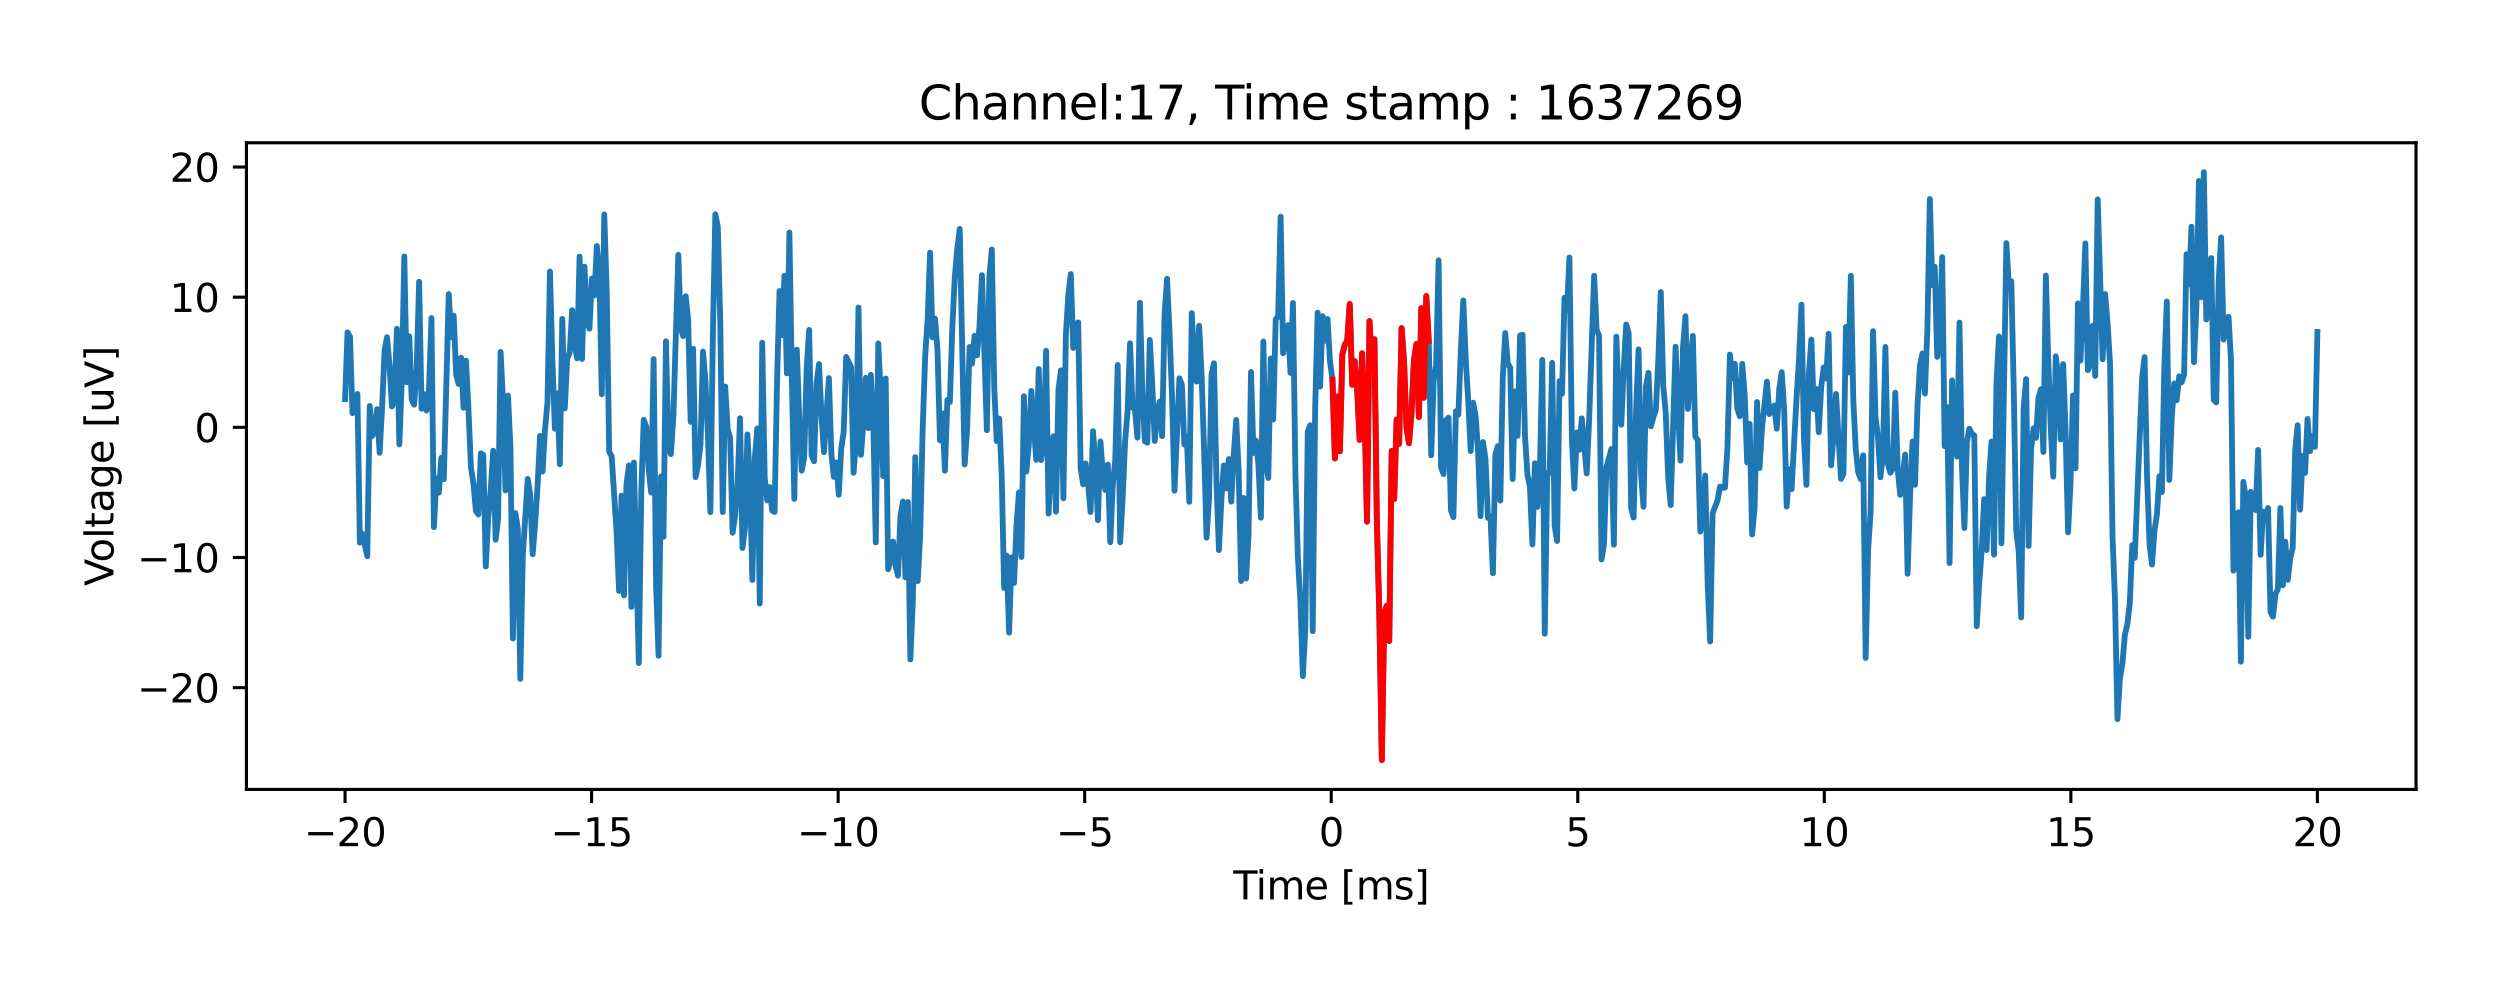 <?xml version="1.0" encoding="utf-8" standalone="no"?>
<!DOCTYPE svg PUBLIC "-//W3C//DTD SVG 1.1//EN"
  "http://www.w3.org/Graphics/SVG/1.1/DTD/svg11.dtd">
<svg xmlns:xlink="http://www.w3.org/1999/xlink" width="642.983pt" height="254.994pt" viewBox="0 0 642.983 254.994" xmlns="http://www.w3.org/2000/svg" version="1.1">
 <defs>
  <style type="text/css">*{stroke-linejoin: round; stroke-linecap: butt}</style>
 </defs>
 <g id="figure_1">
  <g id="patch_1">
   <path d="M 0 254.994 
L 642.983 254.994 
L 642.983 -0 
L 0 -0 
z
" style="fill: #ffffff"/>
  </g>
  <g id="axes_1">
   <g id="patch_2">
    <path d="M 63.383 203.038 
L 621.383 203.038 
L 621.383 36.718 
L 63.383 36.718 
z
" style="fill: #ffffff"/>
   </g>
   <g id="matplotlib.axis_1">
    <g id="xtick_1">
     <g id="line2d_1">
      <defs>
       <path id="ma1f3113ee5" d="M 0 0 
L 0 3.5 
" style="stroke: #000000; stroke-width: 0.8"/>
      </defs>
      <g>
       <use xlink:href="#ma1f3113ee5" x="88.746" y="203.038" style="stroke: #000000; stroke-width: 0.8"/>
      </g>
     </g>
     <g id="text_1">
      <!-- −20 -->
      <g transform="translate(78.194 217.637) scale(0.1 -0.1)">
       <defs>
        <path id="DejaVuSans-2212" d="M 678 2272 
L 4684 2272 
L 4684 1741 
L 678 1741 
L 678 2272 
z
" transform="scale(0.016)"/>
        <path id="DejaVuSans-32" d="M 1228 531 
L 3431 531 
L 3431 0 
L 469 0 
L 469 531 
Q 828 903 1448 1529 
Q 2069 2156 2228 2338 
Q 2531 2678 2651 2914 
Q 2772 3150 2772 3378 
Q 2772 3750 2511 3984 
Q 2250 4219 1831 4219 
Q 1534 4219 1204 4116 
Q 875 4013 500 3803 
L 500 4441 
Q 881 4594 1212 4672 
Q 1544 4750 1819 4750 
Q 2544 4750 2975 4387 
Q 3406 4025 3406 3419 
Q 3406 3131 3298 2873 
Q 3191 2616 2906 2266 
Q 2828 2175 2409 1742 
Q 1991 1309 1228 531 
z
" transform="scale(0.016)"/>
        <path id="DejaVuSans-30" d="M 2034 4250 
Q 1547 4250 1301 3770 
Q 1056 3291 1056 2328 
Q 1056 1369 1301 889 
Q 1547 409 2034 409 
Q 2525 409 2770 889 
Q 3016 1369 3016 2328 
Q 3016 3291 2770 3770 
Q 2525 4250 2034 4250 
z
M 2034 4750 
Q 2819 4750 3233 4129 
Q 3647 3509 3647 2328 
Q 3647 1150 3233 529 
Q 2819 -91 2034 -91 
Q 1250 -91 836 529 
Q 422 1150 422 2328 
Q 422 3509 836 4129 
Q 1250 4750 2034 4750 
z
" transform="scale(0.016)"/>
       </defs>
       <use xlink:href="#DejaVuSans-2212"/>
       <use xlink:href="#DejaVuSans-32" x="83.789"/>
       <use xlink:href="#DejaVuSans-30" x="147.412"/>
      </g>
     </g>
    </g>
    <g id="xtick_2">
     <g id="line2d_2">
      <g>
       <use xlink:href="#ma1f3113ee5" x="152.156" y="203.038" style="stroke: #000000; stroke-width: 0.8"/>
      </g>
     </g>
     <g id="text_2">
      <!-- −15 -->
      <g transform="translate(141.603 217.637) scale(0.1 -0.1)">
       <defs>
        <path id="DejaVuSans-31" d="M 794 531 
L 1825 531 
L 1825 4091 
L 703 3866 
L 703 4441 
L 1819 4666 
L 2450 4666 
L 2450 531 
L 3481 531 
L 3481 0 
L 794 0 
L 794 531 
z
" transform="scale(0.016)"/>
        <path id="DejaVuSans-35" d="M 691 4666 
L 3169 4666 
L 3169 4134 
L 1269 4134 
L 1269 2991 
Q 1406 3038 1543 3061 
Q 1681 3084 1819 3084 
Q 2600 3084 3056 2656 
Q 3513 2228 3513 1497 
Q 3513 744 3044 326 
Q 2575 -91 1722 -91 
Q 1428 -91 1123 -41 
Q 819 9 494 109 
L 494 744 
Q 775 591 1075 516 
Q 1375 441 1709 441 
Q 2250 441 2565 725 
Q 2881 1009 2881 1497 
Q 2881 1984 2565 2268 
Q 2250 2553 1709 2553 
Q 1456 2553 1204 2497 
Q 953 2441 691 2322 
L 691 4666 
z
" transform="scale(0.016)"/>
       </defs>
       <use xlink:href="#DejaVuSans-2212"/>
       <use xlink:href="#DejaVuSans-31" x="83.789"/>
       <use xlink:href="#DejaVuSans-35" x="147.412"/>
      </g>
     </g>
    </g>
    <g id="xtick_3">
     <g id="line2d_3">
      <g>
       <use xlink:href="#ma1f3113ee5" x="215.565" y="203.038" style="stroke: #000000; stroke-width: 0.8"/>
      </g>
     </g>
     <g id="text_3">
      <!-- −10 -->
      <g transform="translate(205.012 217.637) scale(0.1 -0.1)">
       <use xlink:href="#DejaVuSans-2212"/>
       <use xlink:href="#DejaVuSans-31" x="83.789"/>
       <use xlink:href="#DejaVuSans-30" x="147.412"/>
      </g>
     </g>
    </g>
    <g id="xtick_4">
     <g id="line2d_4">
      <g>
       <use xlink:href="#ma1f3113ee5" x="278.974" y="203.038" style="stroke: #000000; stroke-width: 0.8"/>
      </g>
     </g>
     <g id="text_4">
      <!-- −5 -->
      <g transform="translate(271.603 217.637) scale(0.1 -0.1)">
       <use xlink:href="#DejaVuSans-2212"/>
       <use xlink:href="#DejaVuSans-35" x="83.789"/>
      </g>
     </g>
    </g>
    <g id="xtick_5">
     <g id="line2d_5">
      <g>
       <use xlink:href="#ma1f3113ee5" x="342.383" y="203.038" style="stroke: #000000; stroke-width: 0.8"/>
      </g>
     </g>
     <g id="text_5">
      <!-- 0 -->
      <g transform="translate(339.202 217.637) scale(0.1 -0.1)">
       <use xlink:href="#DejaVuSans-30"/>
      </g>
     </g>
    </g>
    <g id="xtick_6">
     <g id="line2d_6">
      <g>
       <use xlink:href="#ma1f3113ee5" x="405.792" y="203.038" style="stroke: #000000; stroke-width: 0.8"/>
      </g>
     </g>
     <g id="text_6">
      <!-- 5 -->
      <g transform="translate(402.611 217.637) scale(0.1 -0.1)">
       <use xlink:href="#DejaVuSans-35"/>
      </g>
     </g>
    </g>
    <g id="xtick_7">
     <g id="line2d_7">
      <g>
       <use xlink:href="#ma1f3113ee5" x="469.201" y="203.038" style="stroke: #000000; stroke-width: 0.8"/>
      </g>
     </g>
     <g id="text_7">
      <!-- 10 -->
      <g transform="translate(462.838 217.637) scale(0.1 -0.1)">
       <use xlink:href="#DejaVuSans-31"/>
       <use xlink:href="#DejaVuSans-30" x="63.623"/>
      </g>
     </g>
    </g>
    <g id="xtick_8">
     <g id="line2d_8">
      <g>
       <use xlink:href="#ma1f3113ee5" x="532.61" y="203.038" style="stroke: #000000; stroke-width: 0.8"/>
      </g>
     </g>
     <g id="text_8">
      <!-- 15 -->
      <g transform="translate(526.248 217.637) scale(0.1 -0.1)">
       <use xlink:href="#DejaVuSans-31"/>
       <use xlink:href="#DejaVuSans-35" x="63.623"/>
      </g>
     </g>
    </g>
    <g id="xtick_9">
     <g id="line2d_9">
      <g>
       <use xlink:href="#ma1f3113ee5" x="596.019" y="203.038" style="stroke: #000000; stroke-width: 0.8"/>
      </g>
     </g>
     <g id="text_9">
      <!-- 20 -->
      <g transform="translate(589.657 217.637) scale(0.1 -0.1)">
       <use xlink:href="#DejaVuSans-32"/>
       <use xlink:href="#DejaVuSans-30" x="63.623"/>
      </g>
     </g>
    </g>
    <g id="text_10">
     <!-- Time [ms] -->
     <g transform="translate(317.184 231.315) scale(0.1 -0.1)">
      <defs>
       <path id="DejaVuSans-54" d="M -19 4666 
L 3928 4666 
L 3928 4134 
L 2272 4134 
L 2272 0 
L 1638 0 
L 1638 4134 
L -19 4134 
L -19 4666 
z
" transform="scale(0.016)"/>
       <path id="DejaVuSans-69" d="M 603 3500 
L 1178 3500 
L 1178 0 
L 603 0 
L 603 3500 
z
M 603 4863 
L 1178 4863 
L 1178 4134 
L 603 4134 
L 603 4863 
z
" transform="scale(0.016)"/>
       <path id="DejaVuSans-6d" d="M 3328 2828 
Q 3544 3216 3844 3400 
Q 4144 3584 4550 3584 
Q 5097 3584 5394 3201 
Q 5691 2819 5691 2113 
L 5691 0 
L 5113 0 
L 5113 2094 
Q 5113 2597 4934 2840 
Q 4756 3084 4391 3084 
Q 3944 3084 3684 2787 
Q 3425 2491 3425 1978 
L 3425 0 
L 2847 0 
L 2847 2094 
Q 2847 2600 2669 2842 
Q 2491 3084 2119 3084 
Q 1678 3084 1418 2786 
Q 1159 2488 1159 1978 
L 1159 0 
L 581 0 
L 581 3500 
L 1159 3500 
L 1159 2956 
Q 1356 3278 1631 3431 
Q 1906 3584 2284 3584 
Q 2666 3584 2933 3390 
Q 3200 3197 3328 2828 
z
" transform="scale(0.016)"/>
       <path id="DejaVuSans-65" d="M 3597 1894 
L 3597 1613 
L 953 1613 
Q 991 1019 1311 708 
Q 1631 397 2203 397 
Q 2534 397 2845 478 
Q 3156 559 3463 722 
L 3463 178 
Q 3153 47 2828 -22 
Q 2503 -91 2169 -91 
Q 1331 -91 842 396 
Q 353 884 353 1716 
Q 353 2575 817 3079 
Q 1281 3584 2069 3584 
Q 2775 3584 3186 3129 
Q 3597 2675 3597 1894 
z
M 3022 2063 
Q 3016 2534 2758 2815 
Q 2500 3097 2075 3097 
Q 1594 3097 1305 2825 
Q 1016 2553 972 2059 
L 3022 2063 
z
" transform="scale(0.016)"/>
       <path id="DejaVuSans-20" transform="scale(0.016)"/>
       <path id="DejaVuSans-5b" d="M 550 4863 
L 1875 4863 
L 1875 4416 
L 1125 4416 
L 1125 -397 
L 1875 -397 
L 1875 -844 
L 550 -844 
L 550 4863 
z
" transform="scale(0.016)"/>
       <path id="DejaVuSans-73" d="M 2834 3397 
L 2834 2853 
Q 2591 2978 2328 3040 
Q 2066 3103 1784 3103 
Q 1356 3103 1142 2972 
Q 928 2841 928 2578 
Q 928 2378 1081 2264 
Q 1234 2150 1697 2047 
L 1894 2003 
Q 2506 1872 2764 1633 
Q 3022 1394 3022 966 
Q 3022 478 2636 193 
Q 2250 -91 1575 -91 
Q 1294 -91 989 -36 
Q 684 19 347 128 
L 347 722 
Q 666 556 975 473 
Q 1284 391 1588 391 
Q 1994 391 2212 530 
Q 2431 669 2431 922 
Q 2431 1156 2273 1281 
Q 2116 1406 1581 1522 
L 1381 1569 
Q 847 1681 609 1914 
Q 372 2147 372 2553 
Q 372 3047 722 3315 
Q 1072 3584 1716 3584 
Q 2034 3584 2315 3537 
Q 2597 3491 2834 3397 
z
" transform="scale(0.016)"/>
       <path id="DejaVuSans-5d" d="M 1947 4863 
L 1947 -844 
L 622 -844 
L 622 -397 
L 1369 -397 
L 1369 4416 
L 622 4416 
L 622 4863 
L 1947 4863 
z
" transform="scale(0.016)"/>
      </defs>
      <use xlink:href="#DejaVuSans-54"/>
      <use xlink:href="#DejaVuSans-69" x="57.959"/>
      <use xlink:href="#DejaVuSans-6d" x="85.742"/>
      <use xlink:href="#DejaVuSans-65" x="183.154"/>
      <use xlink:href="#DejaVuSans-20" x="244.678"/>
      <use xlink:href="#DejaVuSans-5b" x="276.465"/>
      <use xlink:href="#DejaVuSans-6d" x="315.479"/>
      <use xlink:href="#DejaVuSans-73" x="412.891"/>
      <use xlink:href="#DejaVuSans-5d" x="464.99"/>
     </g>
    </g>
   </g>
   <g id="matplotlib.axis_2">
    <g id="ytick_1">
     <g id="line2d_10">
      <defs>
       <path id="md213d29e07" d="M 0 0 
L -3.5 0 
" style="stroke: #000000; stroke-width: 0.8"/>
      </defs>
      <g>
       <use xlink:href="#md213d29e07" x="63.383" y="176.864" style="stroke: #000000; stroke-width: 0.8"/>
      </g>
     </g>
     <g id="text_11">
      <!-- −20 -->
      <g transform="translate(35.278 180.663) scale(0.1 -0.1)">
       <use xlink:href="#DejaVuSans-2212"/>
       <use xlink:href="#DejaVuSans-32" x="83.789"/>
       <use xlink:href="#DejaVuSans-30" x="147.412"/>
      </g>
     </g>
    </g>
    <g id="ytick_2">
     <g id="line2d_11">
      <g>
       <use xlink:href="#md213d29e07" x="63.383" y="143.387" style="stroke: #000000; stroke-width: 0.8"/>
      </g>
     </g>
     <g id="text_12">
      <!-- −10 -->
      <g transform="translate(35.278 147.186) scale(0.1 -0.1)">
       <use xlink:href="#DejaVuSans-2212"/>
       <use xlink:href="#DejaVuSans-31" x="83.789"/>
       <use xlink:href="#DejaVuSans-30" x="147.412"/>
      </g>
     </g>
    </g>
    <g id="ytick_3">
     <g id="line2d_12">
      <g>
       <use xlink:href="#md213d29e07" x="63.383" y="109.91" style="stroke: #000000; stroke-width: 0.8"/>
      </g>
     </g>
     <g id="text_13">
      <!-- 0 -->
      <g transform="translate(50.02 113.709) scale(0.1 -0.1)">
       <use xlink:href="#DejaVuSans-30"/>
      </g>
     </g>
    </g>
    <g id="ytick_4">
     <g id="line2d_13">
      <g>
       <use xlink:href="#md213d29e07" x="63.383" y="76.433" style="stroke: #000000; stroke-width: 0.8"/>
      </g>
     </g>
     <g id="text_14">
      <!-- 10 -->
      <g transform="translate(43.658 80.232) scale(0.1 -0.1)">
       <use xlink:href="#DejaVuSans-31"/>
       <use xlink:href="#DejaVuSans-30" x="63.623"/>
      </g>
     </g>
    </g>
    <g id="ytick_5">
     <g id="line2d_14">
      <g>
       <use xlink:href="#md213d29e07" x="63.383" y="42.956" style="stroke: #000000; stroke-width: 0.8"/>
      </g>
     </g>
     <g id="text_15">
      <!-- 20 -->
      <g transform="translate(43.658 46.756) scale(0.1 -0.1)">
       <use xlink:href="#DejaVuSans-32"/>
       <use xlink:href="#DejaVuSans-30" x="63.623"/>
      </g>
     </g>
    </g>
    <g id="text_16">
     <!-- Voltage [uV] -->
     <g transform="translate(29.198 150.714) rotate(-90) scale(0.1 -0.1)">
      <defs>
       <path id="DejaVuSans-56" d="M 1831 0 
L 50 4666 
L 709 4666 
L 2188 738 
L 3669 4666 
L 4325 4666 
L 2547 0 
L 1831 0 
z
" transform="scale(0.016)"/>
       <path id="DejaVuSans-6f" d="M 1959 3097 
Q 1497 3097 1228 2736 
Q 959 2375 959 1747 
Q 959 1119 1226 758 
Q 1494 397 1959 397 
Q 2419 397 2687 759 
Q 2956 1122 2956 1747 
Q 2956 2369 2687 2733 
Q 2419 3097 1959 3097 
z
M 1959 3584 
Q 2709 3584 3137 3096 
Q 3566 2609 3566 1747 
Q 3566 888 3137 398 
Q 2709 -91 1959 -91 
Q 1206 -91 779 398 
Q 353 888 353 1747 
Q 353 2609 779 3096 
Q 1206 3584 1959 3584 
z
" transform="scale(0.016)"/>
       <path id="DejaVuSans-6c" d="M 603 4863 
L 1178 4863 
L 1178 0 
L 603 0 
L 603 4863 
z
" transform="scale(0.016)"/>
       <path id="DejaVuSans-74" d="M 1172 4494 
L 1172 3500 
L 2356 3500 
L 2356 3053 
L 1172 3053 
L 1172 1153 
Q 1172 725 1289 603 
Q 1406 481 1766 481 
L 2356 481 
L 2356 0 
L 1766 0 
Q 1100 0 847 248 
Q 594 497 594 1153 
L 594 3053 
L 172 3053 
L 172 3500 
L 594 3500 
L 594 4494 
L 1172 4494 
z
" transform="scale(0.016)"/>
       <path id="DejaVuSans-61" d="M 2194 1759 
Q 1497 1759 1228 1600 
Q 959 1441 959 1056 
Q 959 750 1161 570 
Q 1363 391 1709 391 
Q 2188 391 2477 730 
Q 2766 1069 2766 1631 
L 2766 1759 
L 2194 1759 
z
M 3341 1997 
L 3341 0 
L 2766 0 
L 2766 531 
Q 2569 213 2275 61 
Q 1981 -91 1556 -91 
Q 1019 -91 701 211 
Q 384 513 384 1019 
Q 384 1609 779 1909 
Q 1175 2209 1959 2209 
L 2766 2209 
L 2766 2266 
Q 2766 2663 2505 2880 
Q 2244 3097 1772 3097 
Q 1472 3097 1187 3025 
Q 903 2953 641 2809 
L 641 3341 
Q 956 3463 1253 3523 
Q 1550 3584 1831 3584 
Q 2591 3584 2966 3190 
Q 3341 2797 3341 1997 
z
" transform="scale(0.016)"/>
       <path id="DejaVuSans-67" d="M 2906 1791 
Q 2906 2416 2648 2759 
Q 2391 3103 1925 3103 
Q 1463 3103 1205 2759 
Q 947 2416 947 1791 
Q 947 1169 1205 825 
Q 1463 481 1925 481 
Q 2391 481 2648 825 
Q 2906 1169 2906 1791 
z
M 3481 434 
Q 3481 -459 3084 -895 
Q 2688 -1331 1869 -1331 
Q 1566 -1331 1297 -1286 
Q 1028 -1241 775 -1147 
L 775 -588 
Q 1028 -725 1275 -790 
Q 1522 -856 1778 -856 
Q 2344 -856 2625 -561 
Q 2906 -266 2906 331 
L 2906 616 
Q 2728 306 2450 153 
Q 2172 0 1784 0 
Q 1141 0 747 490 
Q 353 981 353 1791 
Q 353 2603 747 3093 
Q 1141 3584 1784 3584 
Q 2172 3584 2450 3431 
Q 2728 3278 2906 2969 
L 2906 3500 
L 3481 3500 
L 3481 434 
z
" transform="scale(0.016)"/>
       <path id="DejaVuSans-75" d="M 544 1381 
L 544 3500 
L 1119 3500 
L 1119 1403 
Q 1119 906 1312 657 
Q 1506 409 1894 409 
Q 2359 409 2629 706 
Q 2900 1003 2900 1516 
L 2900 3500 
L 3475 3500 
L 3475 0 
L 2900 0 
L 2900 538 
Q 2691 219 2414 64 
Q 2138 -91 1772 -91 
Q 1169 -91 856 284 
Q 544 659 544 1381 
z
M 1991 3584 
L 1991 3584 
z
" transform="scale(0.016)"/>
      </defs>
      <use xlink:href="#DejaVuSans-56"/>
      <use xlink:href="#DejaVuSans-6f" x="60.658"/>
      <use xlink:href="#DejaVuSans-6c" x="121.84"/>
      <use xlink:href="#DejaVuSans-74" x="149.623"/>
      <use xlink:href="#DejaVuSans-61" x="188.832"/>
      <use xlink:href="#DejaVuSans-67" x="250.111"/>
      <use xlink:href="#DejaVuSans-65" x="313.588"/>
      <use xlink:href="#DejaVuSans-20" x="375.111"/>
      <use xlink:href="#DejaVuSans-5b" x="406.898"/>
      <use xlink:href="#DejaVuSans-75" x="445.912"/>
      <use xlink:href="#DejaVuSans-56" x="509.291"/>
      <use xlink:href="#DejaVuSans-5d" x="577.699"/>
     </g>
    </g>
   </g>
   <g id="line2d_15">
    <path d="M 88.746 102.656 
L 89.381 85.492 
L 90.016 86.61 
L 90.651 106.256 
L 91.286 105.234 
L 91.921 101.323 
L 92.556 139.568 
L 93.191 137.298 
L 94.46 143.06 
L 95.095 104.396 
L 95.73 112.119 
L 96.365 111.161 
L 97 105.228 
L 97.635 116.463 
L 98.27 104.8 
L 98.905 90.225 
L 99.539 86.719 
L 100.174 93.764 
L 100.809 104.55 
L 101.444 102.886 
L 102.079 84.561 
L 102.714 114.298 
L 103.349 97.278 
L 103.984 65.965 
L 104.619 98.329 
L 105.253 86.487 
L 105.888 102.726 
L 106.523 104.083 
L 107.158 94.776 
L 107.793 72.46 
L 108.428 105.113 
L 109.063 101.371 
L 109.698 105.599 
L 110.333 100.177 
L 110.967 81.796 
L 111.602 135.569 
L 112.237 123.072 
L 112.872 126.696 
L 113.507 117.75 
L 114.142 123.241 
L 115.412 75.641 
L 116.046 86.72 
L 116.681 81.188 
L 117.316 96.299 
L 117.951 98.763 
L 118.586 91.98 
L 119.221 104.858 
L 119.856 92.753 
L 120.491 105.327 
L 121.126 120.233 
L 121.76 124.291 
L 122.395 131.416 
L 123.03 132.33 
L 123.665 116.595 
L 124.3 116.995 
L 124.935 145.7 
L 125.57 133.078 
L 126.205 126.105 
L 126.84 115.917 
L 127.474 138.81 
L 128.109 133.377 
L 128.744 90.504 
L 129.379 103.189 
L 130.014 126.131 
L 130.649 101.723 
L 131.284 115.141 
L 131.919 164.224 
L 132.553 131.954 
L 133.188 135.976 
L 133.823 174.602 
L 134.458 142.967 
L 135.728 123.183 
L 136.363 127.117 
L 136.998 142.562 
L 137.633 134.833 
L 138.267 124.734 
L 138.902 112.112 
L 139.537 121.276 
L 140.172 110.477 
L 140.807 103.464 
L 141.442 69.829 
L 142.077 92.837 
L 142.712 110.244 
L 143.347 101.137 
L 143.981 119.396 
L 144.616 82.019 
L 145.251 105.066 
L 145.886 92.293 
L 146.521 90.684 
L 147.156 79.773 
L 147.791 88.569 
L 148.426 92.162 
L 149.06 65.996 
L 149.695 92.304 
L 150.33 68.587 
L 150.965 82.847 
L 151.6 84.54 
L 152.235 71.644 
L 152.87 75.97 
L 153.505 63.26 
L 154.14 70.301 
L 154.774 101.407 
L 155.409 55.16 
L 156.044 75.068 
L 156.679 116.119 
L 157.314 117.352 
L 158.584 136.8 
L 159.219 151.979 
L 159.854 127.471 
L 160.488 153.142 
L 161.123 124.559 
L 161.758 119.708 
L 162.393 156.092 
L 163.028 118.965 
L 164.298 170.535 
L 164.933 126.524 
L 165.567 107.987 
L 166.202 109.76 
L 166.837 120.655 
L 167.472 126.686 
L 168.107 92.354 
L 168.742 150.53 
L 169.377 168.66 
L 170.012 122.541 
L 170.647 138.051 
L 171.281 87.785 
L 171.916 114.731 
L 172.551 116.808 
L 173.186 107.121 
L 174.456 65.521 
L 175.091 84.485 
L 175.726 86.452 
L 176.361 76.189 
L 176.995 82.354 
L 177.63 108.493 
L 178.265 89.718 
L 178.9 122.694 
L 179.535 119.608 
L 180.17 114.241 
L 180.805 90.429 
L 181.44 98.128 
L 182.074 111.894 
L 182.709 131.753 
L 183.344 86.153 
L 183.979 55.105 
L 184.614 58.342 
L 185.249 82.871 
L 185.884 131.7 
L 186.519 99.428 
L 187.154 110.47 
L 187.788 112.555 
L 188.423 137.019 
L 189.058 132.671 
L 189.693 124.548 
L 190.328 107.563 
L 190.963 140.939 
L 191.598 135.844 
L 192.233 111.736 
L 192.868 124.227 
L 193.502 149.164 
L 194.137 117.827 
L 194.772 110.204 
L 195.407 155.227 
L 196.042 88.158 
L 196.677 122.886 
L 197.312 128.699 
L 197.947 125.269 
L 198.581 131.308 
L 199.216 131.679 
L 199.851 97.976 
L 200.486 74.844 
L 201.121 86.201 
L 201.756 70.919 
L 202.391 96.034 
L 203.026 59.807 
L 203.661 97.487 
L 204.295 128.308 
L 204.93 89.936 
L 205.565 107.337 
L 206.2 121.052 
L 206.835 117.66 
L 207.47 94.885 
L 208.105 84.863 
L 208.74 117.197 
L 209.375 118.627 
L 210.009 98.557 
L 210.644 93.631 
L 211.279 106.851 
L 211.914 116.304 
L 213.184 97.24 
L 213.819 116.735 
L 214.454 122.636 
L 215.088 118.955 
L 215.723 127.241 
L 216.358 115.43 
L 216.993 111.077 
L 217.628 91.794 
L 218.898 94.397 
L 219.533 121.601 
L 220.168 113.454 
L 220.802 79.103 
L 221.437 116.986 
L 222.072 108.566 
L 222.707 97.161 
L 223.342 110.12 
L 223.977 96.403 
L 224.612 109.242 
L 225.247 139.502 
L 225.882 88.327 
L 226.516 101.095 
L 227.151 122.47 
L 227.786 97.353 
L 228.421 146.413 
L 229.056 143.912 
L 229.691 139.278 
L 230.326 145.443 
L 230.961 148.065 
L 231.595 132.618 
L 232.23 129.018 
L 232.865 148.511 
L 233.5 129.118 
L 234.135 169.613 
L 234.77 154.867 
L 235.405 117.575 
L 236.04 149.445 
L 236.675 137.303 
L 237.309 110.208 
L 237.944 91.701 
L 238.579 82.157 
L 239.214 64.98 
L 239.849 86.781 
L 240.484 81.954 
L 241.119 90.074 
L 241.754 113.263 
L 242.389 106.334 
L 243.023 121.058 
L 243.658 102.867 
L 244.293 103.389 
L 244.928 84.201 
L 245.563 71.349 
L 246.198 64.017 
L 246.833 58.869 
L 248.102 119.459 
L 248.737 110.456 
L 249.372 89.244 
L 250.007 93.523 
L 250.642 86.362 
L 251.277 91.39 
L 251.912 84.034 
L 252.547 70.769 
L 253.816 110.655 
L 254.451 71.234 
L 255.086 64.17 
L 255.721 99.937 
L 256.356 113.448 
L 256.991 107.665 
L 257.626 122.061 
L 258.261 151.217 
L 258.895 142.899 
L 259.53 162.704 
L 260.165 143.346 
L 260.8 149.949 
L 261.435 135.186 
L 262.07 126.645 
L 262.705 143.263 
L 263.34 101.912 
L 263.975 121.259 
L 264.609 114.26 
L 265.244 100.525 
L 266.514 118.267 
L 267.149 94.89 
L 267.784 118.326 
L 268.419 112.849 
L 269.054 90.229 
L 269.689 132.106 
L 270.323 117.502 
L 270.958 112.227 
L 271.593 131.579 
L 272.228 100.242 
L 272.863 95.242 
L 273.498 128.152 
L 274.133 86.182 
L 274.768 75.835 
L 275.402 70.479 
L 276.037 89.492 
L 276.672 85.391 
L 277.307 82.908 
L 277.942 120.538 
L 278.577 124.573 
L 279.212 119.193 
L 279.847 124.341 
L 280.482 131.689 
L 281.116 110.887 
L 281.751 119.563 
L 282.386 133.784 
L 283.021 113.539 
L 283.656 121.852 
L 284.291 126.043 
L 284.926 119.475 
L 285.561 139.45 
L 286.196 124.709 
L 286.83 118.486 
L 287.465 93.859 
L 288.1 139.476 
L 288.735 128.175 
L 289.37 113.561 
L 290.005 105.675 
L 290.64 88.298 
L 291.275 104.794 
L 291.909 105.369 
L 292.544 112.568 
L 293.179 77.871 
L 293.814 100.995 
L 294.449 113.462 
L 295.084 113.852 
L 295.719 87.44 
L 296.354 98.919 
L 296.989 113.411 
L 297.623 106.431 
L 298.258 103.295 
L 298.893 112.179 
L 299.528 80.668 
L 300.163 71.698 
L 300.798 85.443 
L 301.433 101.754 
L 302.068 126.205 
L 303.337 97.295 
L 303.972 98.98 
L 304.607 114.334 
L 305.242 112.377 
L 305.877 129.068 
L 306.512 80.544 
L 307.147 92.558 
L 307.782 98.15 
L 308.416 83.781 
L 309.051 96.7 
L 309.686 115.749 
L 310.321 138.28 
L 310.956 128.347 
L 311.591 96.331 
L 312.226 93.432 
L 312.861 123.698 
L 313.496 141.49 
L 314.13 128.426 
L 314.765 119.694 
L 315.4 125.609 
L 316.035 118.065 
L 316.67 129.018 
L 317.305 116.973 
L 317.94 108.014 
L 318.575 120.962 
L 319.21 149.433 
L 319.844 128.07 
L 320.479 148.814 
L 321.114 137.667 
L 321.749 95.67 
L 322.384 116.5 
L 323.019 113.321 
L 323.654 119.459 
L 324.289 133.15 
L 324.923 87.853 
L 325.558 118.518 
L 326.193 122.928 
L 326.828 92.191 
L 327.463 107.894 
L 328.098 82.162 
L 328.733 81.312 
L 329.368 55.734 
L 330.003 90.856 
L 330.637 85.992 
L 331.272 83.641 
L 331.907 95.901 
L 332.542 77.917 
L 333.177 122.034 
L 333.812 143.488 
L 334.447 154.623 
L 335.082 173.899 
L 335.717 161.708 
L 336.351 111.001 
L 336.986 109.371 
L 337.621 162.33 
L 338.256 104.701 
L 338.891 80.425 
L 339.526 99.419 
L 340.161 81.311 
L 340.796 87.673 
L 341.43 82.047 
L 342.065 92.969 
L 342.7 97.634 
L 343.335 117.901 
L 343.97 101.972 
L 344.605 116.074 
L 345.24 91.189 
L 345.875 88.726 
L 346.51 87.546 
L 347.144 78.201 
L 347.779 98.957 
L 348.414 92.894 
L 349.049 100.045 
L 349.684 113.139 
L 350.319 90.878 
L 350.954 105.58 
L 351.589 134.169 
L 352.224 82.59 
L 352.858 94.147 
L 353.493 87.26 
L 354.128 134.629 
L 354.763 158.162 
L 355.398 195.478 
L 356.033 157.654 
L 356.668 155.806 
L 357.303 164.855 
L 357.937 116 
L 358.572 128.335 
L 359.207 107.905 
L 359.842 114.154 
L 360.477 84.398 
L 361.112 93.036 
L 361.747 110.017 
L 362.382 113.999 
L 363.017 106.382 
L 363.651 92.851 
L 364.286 88.504 
L 364.921 107.253 
L 365.556 79.266 
L 366.191 102.309 
L 366.826 76.134 
L 367.461 87.716 
L 368.096 117.08 
L 368.731 97.953 
L 369.365 93.864 
L 370 66.965 
L 370.635 120.198 
L 371.27 121.936 
L 371.905 108.061 
L 372.54 107.414 
L 373.175 131.3 
L 373.81 133.011 
L 374.444 105.763 
L 375.079 106.649 
L 375.714 90.236 
L 376.349 77.277 
L 376.984 92.567 
L 377.619 103.005 
L 378.254 116.012 
L 378.889 103.576 
L 379.524 107.014 
L 380.158 116.253 
L 380.793 132.76 
L 381.428 113.695 
L 382.063 118.114 
L 382.698 133.2 
L 383.333 132.85 
L 383.968 147.442 
L 384.603 116.834 
L 385.238 114.727 
L 385.872 128.754 
L 386.507 97.144 
L 387.142 85.654 
L 387.777 93.437 
L 388.412 94.564 
L 389.047 123.219 
L 389.682 100.646 
L 390.317 112.068 
L 390.951 86.3 
L 391.586 86.064 
L 392.221 112.293 
L 392.856 122.174 
L 393.491 125.172 
L 394.126 140.025 
L 394.761 119.15 
L 395.396 130.395 
L 396.031 121.727 
L 396.665 92.556 
L 397.3 162.999 
L 397.935 122.417 
L 398.57 120.923 
L 399.205 93.325 
L 399.84 135.184 
L 400.475 139.135 
L 401.11 98.017 
L 401.745 101.281 
L 402.379 76.583 
L 403.014 79.719 
L 403.649 66.229 
L 404.284 113.038 
L 404.919 125.632 
L 405.554 111.215 
L 406.189 115.688 
L 406.824 107.589 
L 408.093 121.771 
L 408.728 107.605 
L 409.998 70.926 
L 410.633 84.78 
L 411.268 86.272 
L 411.903 143.889 
L 412.538 139.977 
L 413.172 120.2 
L 414.442 115.486 
L 415.077 140.103 
L 415.712 86.604 
L 416.347 103.621 
L 416.982 109.231 
L 417.617 94.63 
L 418.252 83.46 
L 418.886 85.74 
L 419.521 130.697 
L 420.156 133.11 
L 420.791 105.363 
L 421.426 89.875 
L 422.061 121.697 
L 422.696 130.343 
L 423.331 99.408 
L 423.965 95.891 
L 424.6 109.66 
L 425.235 107.29 
L 425.87 105.47 
L 426.505 92.726 
L 427.14 75.111 
L 427.775 99.191 
L 428.41 106.093 
L 429.045 122.746 
L 429.679 129.919 
L 430.949 89.196 
L 431.584 106.105 
L 432.219 118.459 
L 432.854 89.336 
L 433.489 81.329 
L 434.124 105.184 
L 434.759 94.711 
L 435.393 86.384 
L 436.028 112.295 
L 436.663 113.213 
L 437.298 136.721 
L 437.933 132.793 
L 438.568 122.3 
L 439.203 150.363 
L 439.838 164.98 
L 440.472 132.008 
L 441.742 128.693 
L 442.377 125.135 
L 443.012 125.458 
L 443.647 125.408 
L 444.282 115.185 
L 444.917 91.191 
L 445.552 97.277 
L 446.186 93.577 
L 446.821 105.078 
L 447.456 107.052 
L 448.091 93.581 
L 448.726 101.545 
L 449.361 118.949 
L 449.996 109.012 
L 450.631 137.454 
L 451.266 130.742 
L 451.9 103.395 
L 452.535 120.377 
L 453.17 110.106 
L 454.44 98.161 
L 455.075 106.503 
L 456.345 104.303 
L 456.979 110.253 
L 457.614 100.048 
L 458.249 95.716 
L 458.884 105.503 
L 459.519 130.291 
L 460.154 120.693 
L 460.789 125.798 
L 462.059 102.414 
L 462.693 92.305 
L 463.328 78.349 
L 463.963 112.796 
L 464.598 124.694 
L 465.233 96.199 
L 465.868 87.33 
L 466.503 105.222 
L 467.138 100.031 
L 467.773 111.173 
L 468.407 99.44 
L 469.042 94.486 
L 469.677 97.287 
L 470.312 85.85 
L 470.947 119.674 
L 471.582 112.031 
L 472.217 101.32 
L 473.486 123.181 
L 474.121 121.925 
L 474.756 84.094 
L 475.391 95.8 
L 476.026 70.921 
L 476.661 103.085 
L 477.296 115.707 
L 477.931 121.523 
L 478.566 123.21 
L 479.2 117.1 
L 479.835 169.22 
L 480.47 141.335 
L 481.105 131.708 
L 481.74 85.18 
L 482.375 107.302 
L 483.01 112.49 
L 483.645 122.749 
L 484.28 116.886 
L 484.914 89.231 
L 485.549 119.302 
L 486.184 121.594 
L 486.819 120.429 
L 487.454 100.992 
L 488.089 120.947 
L 488.724 127.281 
L 489.359 122.819 
L 489.993 116.905 
L 490.628 147.568 
L 491.263 127.338 
L 491.898 113.552 
L 492.533 124.678 
L 493.168 104.268 
L 493.803 93.973 
L 494.438 90.925 
L 495.073 101.222 
L 495.707 84.548 
L 496.342 51.183 
L 496.977 73.321 
L 497.612 68.603 
L 498.247 91.782 
L 498.882 86.298 
L 499.517 66.122 
L 500.152 114.749 
L 500.786 104.687 
L 501.421 144.819 
L 502.056 97.833 
L 502.691 111.843 
L 503.326 117.434 
L 503.961 82.979 
L 504.596 119.856 
L 505.231 135.804 
L 505.866 113.707 
L 506.5 110.265 
L 507.135 111.515 
L 507.77 112.001 
L 508.405 161.049 
L 509.04 150.049 
L 509.675 141.636 
L 510.31 128.37 
L 510.945 141.467 
L 511.58 122.642 
L 512.214 113.572 
L 512.849 142.638 
L 513.484 98.428 
L 514.119 86.527 
L 514.754 139.746 
L 516.024 62.531 
L 516.659 73.178 
L 517.293 72.343 
L 517.928 100.394 
L 518.563 136.453 
L 519.198 141.825 
L 519.833 158.802 
L 520.468 104.868 
L 521.103 97.504 
L 521.738 140.415 
L 522.373 115.652 
L 523.007 110.163 
L 523.642 112.624 
L 524.277 102.307 
L 524.912 100.105 
L 525.547 116.237 
L 526.182 70.882 
L 526.817 93.203 
L 527.452 110.477 
L 528.087 122.608 
L 528.721 91.64 
L 529.356 96.67 
L 529.991 113.021 
L 530.626 93.635 
L 531.261 111.392 
L 531.896 136.904 
L 532.531 124.064 
L 533.166 101.699 
L 533.8 120.442 
L 534.435 78.031 
L 535.07 92.761 
L 535.705 79.562 
L 536.34 62.602 
L 536.975 95.182 
L 537.61 93.947 
L 538.245 83.782 
L 538.88 96.694 
L 539.514 51.28 
L 540.784 92.397 
L 541.419 75.626 
L 542.054 83.181 
L 542.689 93.47 
L 543.324 137.953 
L 543.959 154.306 
L 544.594 184.973 
L 545.228 174.533 
L 545.863 170.762 
L 546.498 163.264 
L 547.133 160.624 
L 547.768 155.091 
L 548.403 140.202 
L 549.038 143.493 
L 550.942 97.163 
L 551.577 91.825 
L 552.212 122.791 
L 552.847 139.938 
L 553.482 145.19 
L 554.117 136.433 
L 554.752 132.319 
L 555.387 122.479 
L 556.021 126.547 
L 556.656 94.203 
L 557.291 77.547 
L 557.926 123.455 
L 558.561 107.338 
L 559.196 98.636 
L 559.831 102.951 
L 560.466 96.788 
L 561.101 98.315 
L 561.735 96.364 
L 562.37 65.368 
L 563.005 73.188 
L 563.64 58.322 
L 564.275 93.154 
L 564.91 78.533 
L 565.545 46.541 
L 566.18 76.453 
L 566.814 44.278 
L 567.449 82.174 
L 568.084 69.359 
L 568.719 66.37 
L 569.354 102.842 
L 569.989 103.497 
L 570.624 72.274 
L 571.259 61.066 
L 571.894 87.343 
L 572.528 84.024 
L 573.163 81.486 
L 573.798 92.757 
L 574.433 146.767 
L 575.068 133.649 
L 575.703 131.752 
L 576.338 170.179 
L 576.973 123.93 
L 577.608 127.964 
L 578.242 163.789 
L 578.877 126.494 
L 579.512 129.272 
L 580.147 131.188 
L 580.782 115.71 
L 581.417 142.708 
L 582.052 131.612 
L 582.687 132.976 
L 583.321 130.664 
L 583.956 157.454 
L 584.591 158.601 
L 585.226 152.78 
L 585.861 151.495 
L 586.496 130.652 
L 587.131 150.511 
L 587.766 139.328 
L 588.401 149.143 
L 589.035 143.512 
L 589.67 140.872 
L 590.305 115.753 
L 590.94 109.364 
L 591.575 131.095 
L 592.21 117.267 
L 592.845 121.623 
L 593.48 107.76 
L 594.115 116.03 
L 594.749 112.152 
L 595.384 114.936 
L 596.019 85.376 
L 596.019 85.376 
" clip-path="url(#p366e27a6f0)" style="fill: none; stroke: #1f77b4; stroke-width: 1.5; stroke-linecap: square"/>
   </g>
   <g id="line2d_16">
    <path d="M 342.7 97.634 
L 343.335 117.901 
L 343.97 101.972 
L 344.605 116.074 
L 345.24 91.189 
L 345.875 88.726 
L 346.51 87.546 
L 347.144 78.201 
L 347.779 98.957 
L 348.414 92.894 
L 349.049 100.045 
L 349.684 113.139 
L 350.319 90.878 
L 350.954 105.58 
L 351.589 134.169 
L 352.224 82.59 
L 352.858 94.147 
L 353.493 87.26 
L 354.128 134.629 
L 354.763 158.162 
L 355.398 195.478 
L 356.033 157.654 
L 356.668 155.806 
L 357.303 164.855 
L 357.937 116 
L 358.572 128.335 
L 359.207 107.905 
L 359.842 114.154 
L 360.477 84.398 
L 361.112 93.036 
L 361.747 110.017 
L 362.382 113.999 
L 363.017 106.382 
L 363.651 92.851 
L 364.286 88.504 
L 364.921 107.253 
L 365.556 79.266 
L 366.191 102.309 
L 366.826 76.134 
L 367.461 87.716 
" clip-path="url(#p366e27a6f0)" style="fill: none; stroke: #ff0000; stroke-width: 1.5; stroke-linecap: square"/>
   </g>
   <g id="patch_3">
    <path d="M 63.383 203.038 
L 63.383 36.718 
" style="fill: none; stroke: #000000; stroke-width: 0.8; stroke-linejoin: miter; stroke-linecap: square"/>
   </g>
   <g id="patch_4">
    <path d="M 621.383 203.038 
L 621.383 36.718 
" style="fill: none; stroke: #000000; stroke-width: 0.8; stroke-linejoin: miter; stroke-linecap: square"/>
   </g>
   <g id="patch_5">
    <path d="M 63.383 203.038 
L 621.383 203.038 
" style="fill: none; stroke: #000000; stroke-width: 0.8; stroke-linejoin: miter; stroke-linecap: square"/>
   </g>
   <g id="patch_6">
    <path d="M 63.383 36.718 
L 621.383 36.718 
" style="fill: none; stroke: #000000; stroke-width: 0.8; stroke-linejoin: miter; stroke-linecap: square"/>
   </g>
   <g id="text_17">
    <!-- Channel:17, Time stamp : 1637269 -->
    <g transform="translate(236.327 30.718) scale(0.12 -0.12)">
     <defs>
      <path id="DejaVuSans-43" d="M 4122 4306 
L 4122 3641 
Q 3803 3938 3442 4084 
Q 3081 4231 2675 4231 
Q 1875 4231 1450 3742 
Q 1025 3253 1025 2328 
Q 1025 1406 1450 917 
Q 1875 428 2675 428 
Q 3081 428 3442 575 
Q 3803 722 4122 1019 
L 4122 359 
Q 3791 134 3420 21 
Q 3050 -91 2638 -91 
Q 1578 -91 968 557 
Q 359 1206 359 2328 
Q 359 3453 968 4101 
Q 1578 4750 2638 4750 
Q 3056 4750 3426 4639 
Q 3797 4528 4122 4306 
z
" transform="scale(0.016)"/>
      <path id="DejaVuSans-68" d="M 3513 2113 
L 3513 0 
L 2938 0 
L 2938 2094 
Q 2938 2591 2744 2837 
Q 2550 3084 2163 3084 
Q 1697 3084 1428 2787 
Q 1159 2491 1159 1978 
L 1159 0 
L 581 0 
L 581 4863 
L 1159 4863 
L 1159 2956 
Q 1366 3272 1645 3428 
Q 1925 3584 2291 3584 
Q 2894 3584 3203 3211 
Q 3513 2838 3513 2113 
z
" transform="scale(0.016)"/>
      <path id="DejaVuSans-6e" d="M 3513 2113 
L 3513 0 
L 2938 0 
L 2938 2094 
Q 2938 2591 2744 2837 
Q 2550 3084 2163 3084 
Q 1697 3084 1428 2787 
Q 1159 2491 1159 1978 
L 1159 0 
L 581 0 
L 581 3500 
L 1159 3500 
L 1159 2956 
Q 1366 3272 1645 3428 
Q 1925 3584 2291 3584 
Q 2894 3584 3203 3211 
Q 3513 2838 3513 2113 
z
" transform="scale(0.016)"/>
      <path id="DejaVuSans-3a" d="M 750 794 
L 1409 794 
L 1409 0 
L 750 0 
L 750 794 
z
M 750 3309 
L 1409 3309 
L 1409 2516 
L 750 2516 
L 750 3309 
z
" transform="scale(0.016)"/>
      <path id="DejaVuSans-37" d="M 525 4666 
L 3525 4666 
L 3525 4397 
L 1831 0 
L 1172 0 
L 2766 4134 
L 525 4134 
L 525 4666 
z
" transform="scale(0.016)"/>
      <path id="DejaVuSans-2c" d="M 750 794 
L 1409 794 
L 1409 256 
L 897 -744 
L 494 -744 
L 750 256 
L 750 794 
z
" transform="scale(0.016)"/>
      <path id="DejaVuSans-70" d="M 1159 525 
L 1159 -1331 
L 581 -1331 
L 581 3500 
L 1159 3500 
L 1159 2969 
Q 1341 3281 1617 3432 
Q 1894 3584 2278 3584 
Q 2916 3584 3314 3078 
Q 3713 2572 3713 1747 
Q 3713 922 3314 415 
Q 2916 -91 2278 -91 
Q 1894 -91 1617 61 
Q 1341 213 1159 525 
z
M 3116 1747 
Q 3116 2381 2855 2742 
Q 2594 3103 2138 3103 
Q 1681 3103 1420 2742 
Q 1159 2381 1159 1747 
Q 1159 1113 1420 752 
Q 1681 391 2138 391 
Q 2594 391 2855 752 
Q 3116 1113 3116 1747 
z
" transform="scale(0.016)"/>
      <path id="DejaVuSans-36" d="M 2113 2584 
Q 1688 2584 1439 2293 
Q 1191 2003 1191 1497 
Q 1191 994 1439 701 
Q 1688 409 2113 409 
Q 2538 409 2786 701 
Q 3034 994 3034 1497 
Q 3034 2003 2786 2293 
Q 2538 2584 2113 2584 
z
M 3366 4563 
L 3366 3988 
Q 3128 4100 2886 4159 
Q 2644 4219 2406 4219 
Q 1781 4219 1451 3797 
Q 1122 3375 1075 2522 
Q 1259 2794 1537 2939 
Q 1816 3084 2150 3084 
Q 2853 3084 3261 2657 
Q 3669 2231 3669 1497 
Q 3669 778 3244 343 
Q 2819 -91 2113 -91 
Q 1303 -91 875 529 
Q 447 1150 447 2328 
Q 447 3434 972 4092 
Q 1497 4750 2381 4750 
Q 2619 4750 2861 4703 
Q 3103 4656 3366 4563 
z
" transform="scale(0.016)"/>
      <path id="DejaVuSans-33" d="M 2597 2516 
Q 3050 2419 3304 2112 
Q 3559 1806 3559 1356 
Q 3559 666 3084 287 
Q 2609 -91 1734 -91 
Q 1441 -91 1130 -33 
Q 819 25 488 141 
L 488 750 
Q 750 597 1062 519 
Q 1375 441 1716 441 
Q 2309 441 2620 675 
Q 2931 909 2931 1356 
Q 2931 1769 2642 2001 
Q 2353 2234 1838 2234 
L 1294 2234 
L 1294 2753 
L 1863 2753 
Q 2328 2753 2575 2939 
Q 2822 3125 2822 3475 
Q 2822 3834 2567 4026 
Q 2313 4219 1838 4219 
Q 1578 4219 1281 4162 
Q 984 4106 628 3988 
L 628 4550 
Q 988 4650 1302 4700 
Q 1616 4750 1894 4750 
Q 2613 4750 3031 4423 
Q 3450 4097 3450 3541 
Q 3450 3153 3228 2886 
Q 3006 2619 2597 2516 
z
" transform="scale(0.016)"/>
      <path id="DejaVuSans-39" d="M 703 97 
L 703 672 
Q 941 559 1184 500 
Q 1428 441 1663 441 
Q 2288 441 2617 861 
Q 2947 1281 2994 2138 
Q 2813 1869 2534 1725 
Q 2256 1581 1919 1581 
Q 1219 1581 811 2004 
Q 403 2428 403 3163 
Q 403 3881 828 4315 
Q 1253 4750 1959 4750 
Q 2769 4750 3195 4129 
Q 3622 3509 3622 2328 
Q 3622 1225 3098 567 
Q 2575 -91 1691 -91 
Q 1453 -91 1209 -44 
Q 966 3 703 97 
z
M 1959 2075 
Q 2384 2075 2632 2365 
Q 2881 2656 2881 3163 
Q 2881 3666 2632 3958 
Q 2384 4250 1959 4250 
Q 1534 4250 1286 3958 
Q 1038 3666 1038 3163 
Q 1038 2656 1286 2365 
Q 1534 2075 1959 2075 
z
" transform="scale(0.016)"/>
     </defs>
     <use xlink:href="#DejaVuSans-43"/>
     <use xlink:href="#DejaVuSans-68" x="69.824"/>
     <use xlink:href="#DejaVuSans-61" x="133.203"/>
     <use xlink:href="#DejaVuSans-6e" x="194.482"/>
     <use xlink:href="#DejaVuSans-6e" x="257.861"/>
     <use xlink:href="#DejaVuSans-65" x="321.24"/>
     <use xlink:href="#DejaVuSans-6c" x="382.764"/>
     <use xlink:href="#DejaVuSans-3a" x="410.547"/>
     <use xlink:href="#DejaVuSans-31" x="444.238"/>
     <use xlink:href="#DejaVuSans-37" x="507.861"/>
     <use xlink:href="#DejaVuSans-2c" x="571.484"/>
     <use xlink:href="#DejaVuSans-20" x="603.271"/>
     <use xlink:href="#DejaVuSans-54" x="635.059"/>
     <use xlink:href="#DejaVuSans-69" x="693.018"/>
     <use xlink:href="#DejaVuSans-6d" x="720.801"/>
     <use xlink:href="#DejaVuSans-65" x="818.213"/>
     <use xlink:href="#DejaVuSans-20" x="879.736"/>
     <use xlink:href="#DejaVuSans-73" x="911.523"/>
     <use xlink:href="#DejaVuSans-74" x="963.623"/>
     <use xlink:href="#DejaVuSans-61" x="1002.832"/>
     <use xlink:href="#DejaVuSans-6d" x="1064.111"/>
     <use xlink:href="#DejaVuSans-70" x="1161.523"/>
     <use xlink:href="#DejaVuSans-20" x="1225"/>
     <use xlink:href="#DejaVuSans-3a" x="1256.787"/>
     <use xlink:href="#DejaVuSans-20" x="1290.479"/>
     <use xlink:href="#DejaVuSans-31" x="1322.266"/>
     <use xlink:href="#DejaVuSans-36" x="1385.889"/>
     <use xlink:href="#DejaVuSans-33" x="1449.512"/>
     <use xlink:href="#DejaVuSans-37" x="1513.135"/>
     <use xlink:href="#DejaVuSans-32" x="1576.758"/>
     <use xlink:href="#DejaVuSans-36" x="1640.381"/>
     <use xlink:href="#DejaVuSans-39" x="1704.004"/>
    </g>
   </g>
  </g>
 </g>
 <defs>
  <clipPath id="p366e27a6f0">
   <rect x="63.383" y="36.718" width="558" height="166.32"/>
  </clipPath>
 </defs>
</svg>
